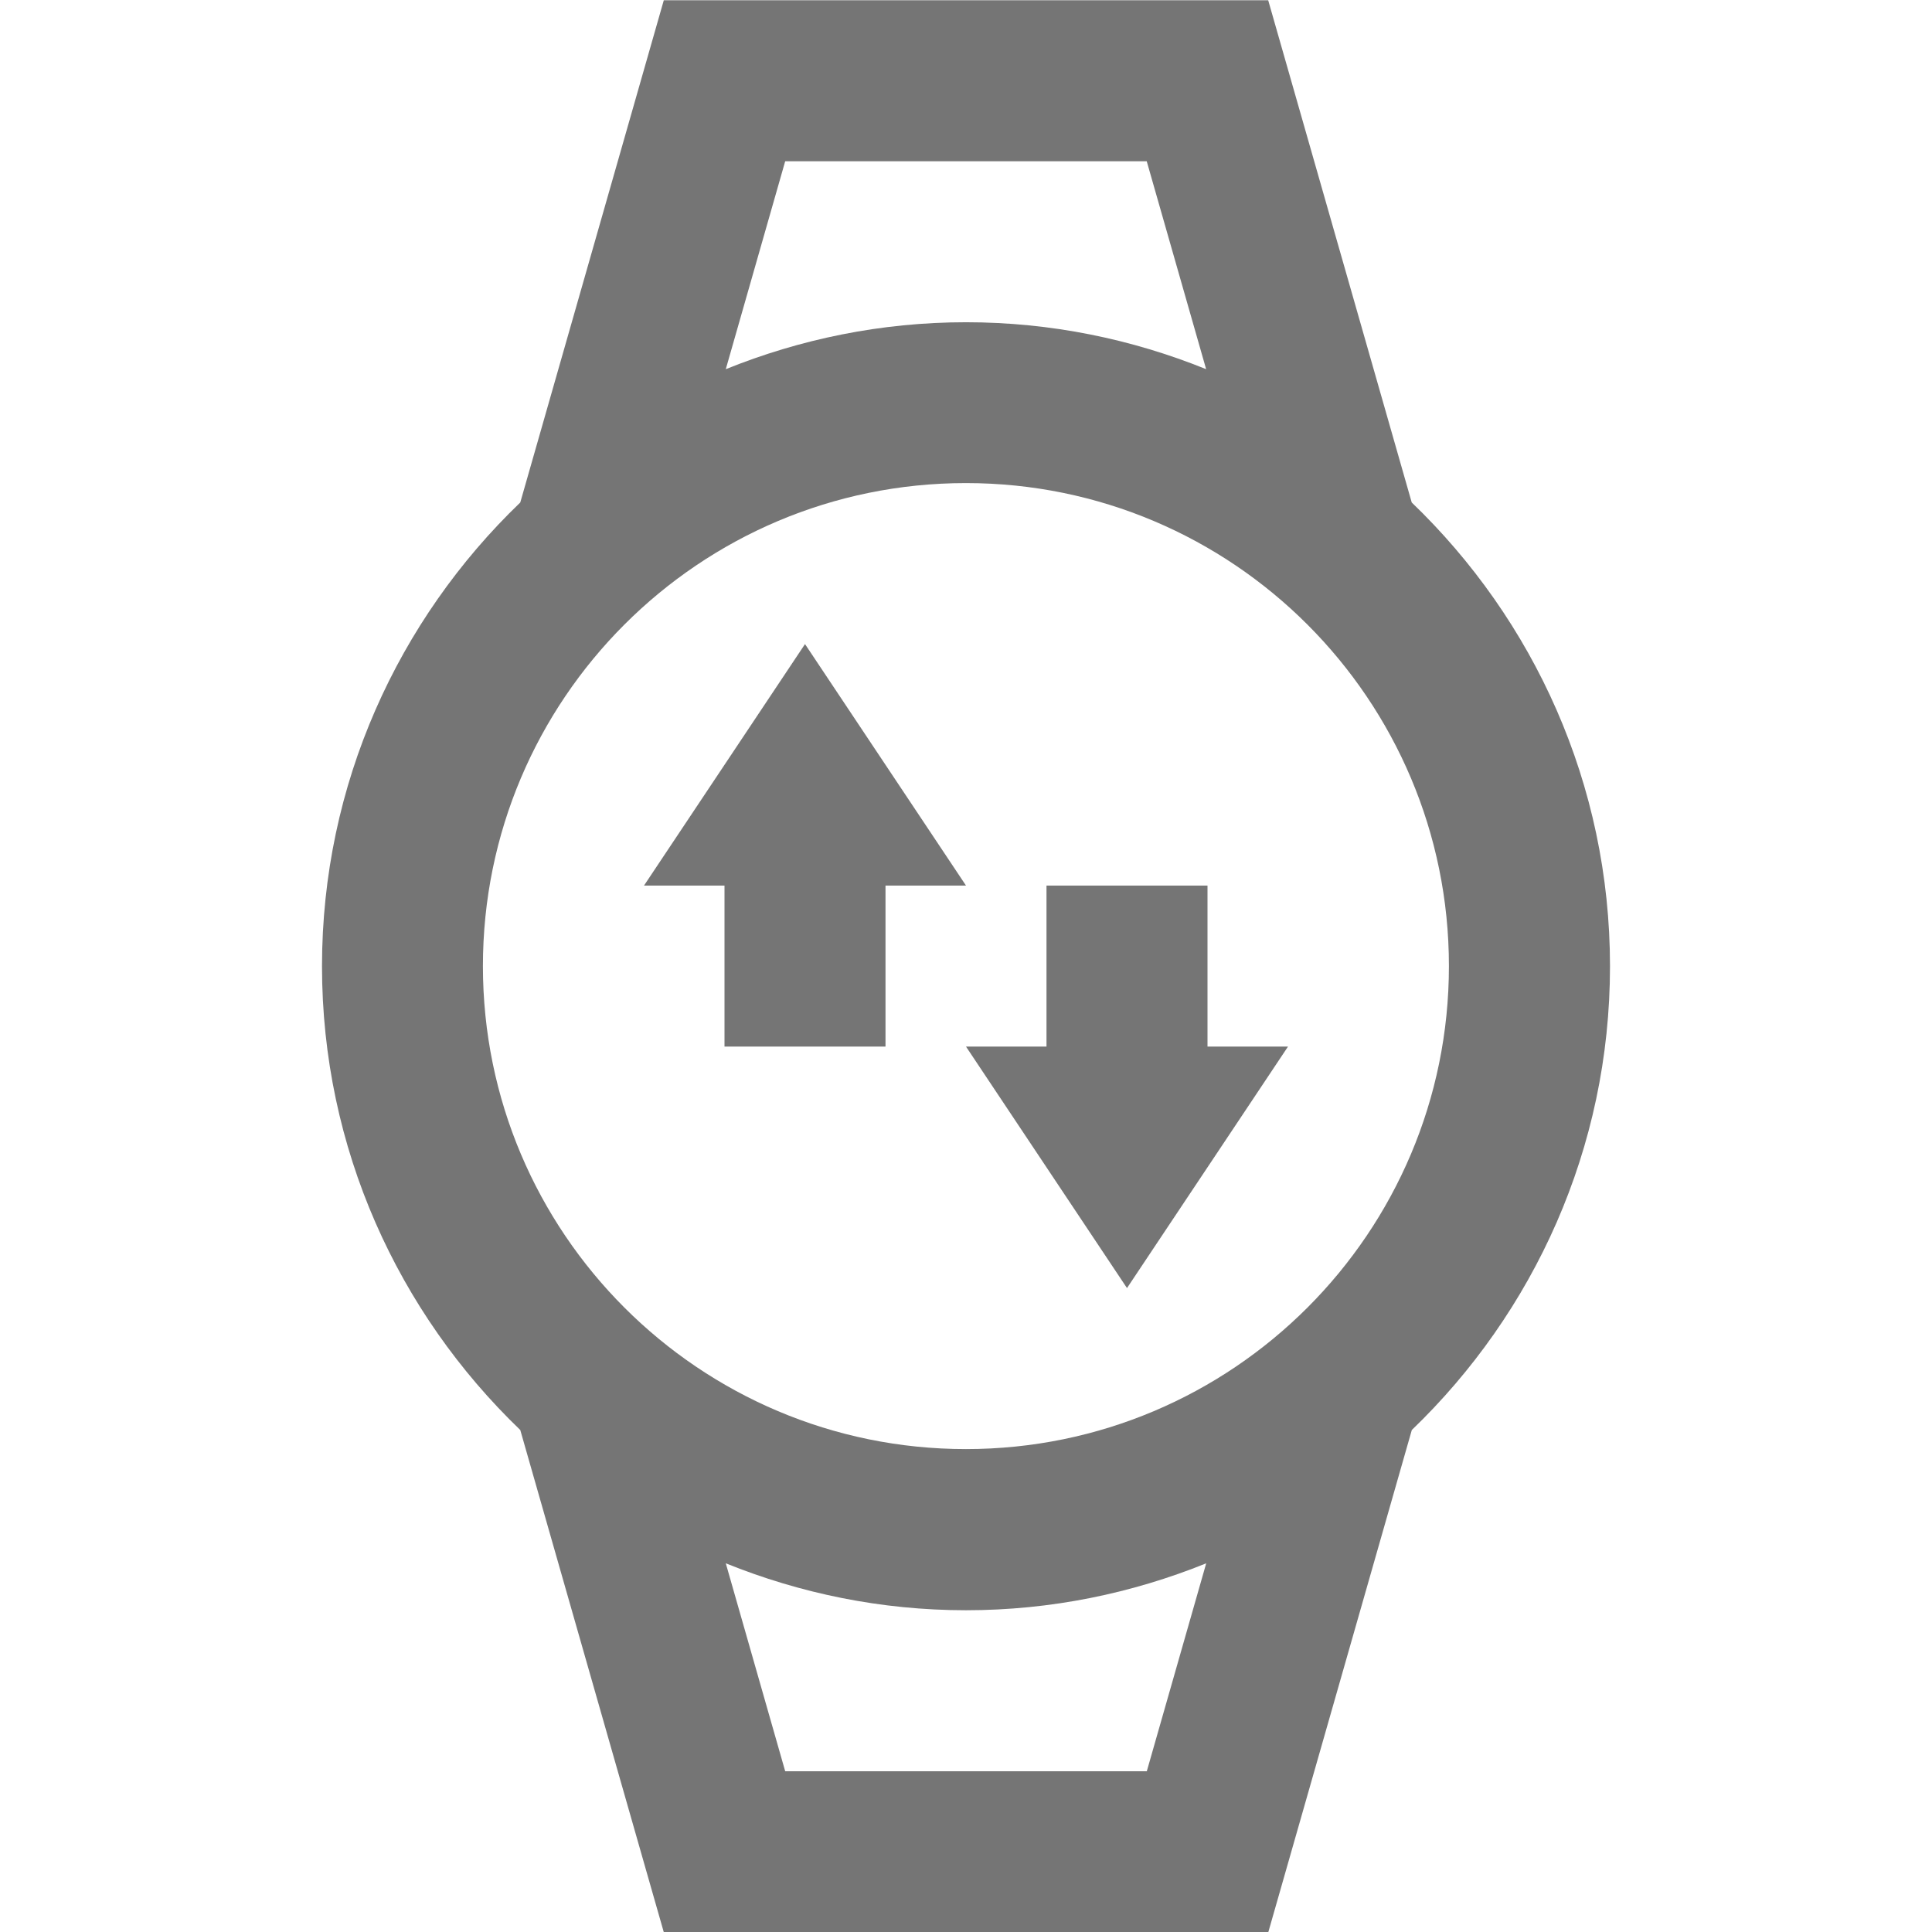 <?xml version="1.0" encoding="iso-8859-1"?>
<!-- Generator: Adobe Illustrator 16.0.0, SVG Export Plug-In . SVG Version: 6.00 Build 0)  -->
<!DOCTYPE svg PUBLIC "-//W3C//DTD SVG 1.1//EN" "http://www.w3.org/Graphics/SVG/1.1/DTD/svg11.dtd">
<svg version="1.1" xmlns="http://www.w3.org/2000/svg" xmlns:xlink="http://www.w3.org/1999/xlink" x="0px" y="0px" width="24px"
	 height="24px" viewBox="0 0 24 24" style="enable-background:new 0 0 24 24;" xml:space="preserve">
<g id="Frame_-_24px">
	<rect y="-0.001" style="fill:none;" width="24" height="24"/>
</g>
<g id="Line_Icons">
	<g>
		<path style="fill:#757575;" d="M17.537,6.242l-1.783-6.239H8.246L6.463,6.242C4.948,7.698,4,9.74,4,12.003
			s0.948,4.305,2.463,5.761l1.783,6.239h7.509l1.783-6.239C19.052,16.308,20,14.266,20,12.003S19.052,7.698,17.537,6.242z
			 M9.754,2.003h4.491l0.738,2.583C14.061,4.213,13.055,4.003,12,4.003s-2.061,0.21-2.984,0.583L9.754,2.003z M14.246,22.003H9.754
			L9.016,19.42c0.923,0.373,1.929,0.583,2.984,0.583s2.061-0.21,2.984-0.583L14.246,22.003z M11.999,18.001c-3.313,0-6-2.687-6-6
			s2.687-6,6-6s6,2.687,6,6S15.313,18.001,11.999,18.001z"/>
		<g>
			<polygon style="fill:#757575;" points="10,8.001 8,11.001 9,11.001 9,13.001 11,13.001 11,11.001 12,11.001 			"/>
			<polygon style="fill:#757575;" points="14,16.001 16,13.001 15,13.001 15,11.001 13,11.001 13,13.001 12,13.001 			"/>
		</g>
	</g>
</g>
</svg>
